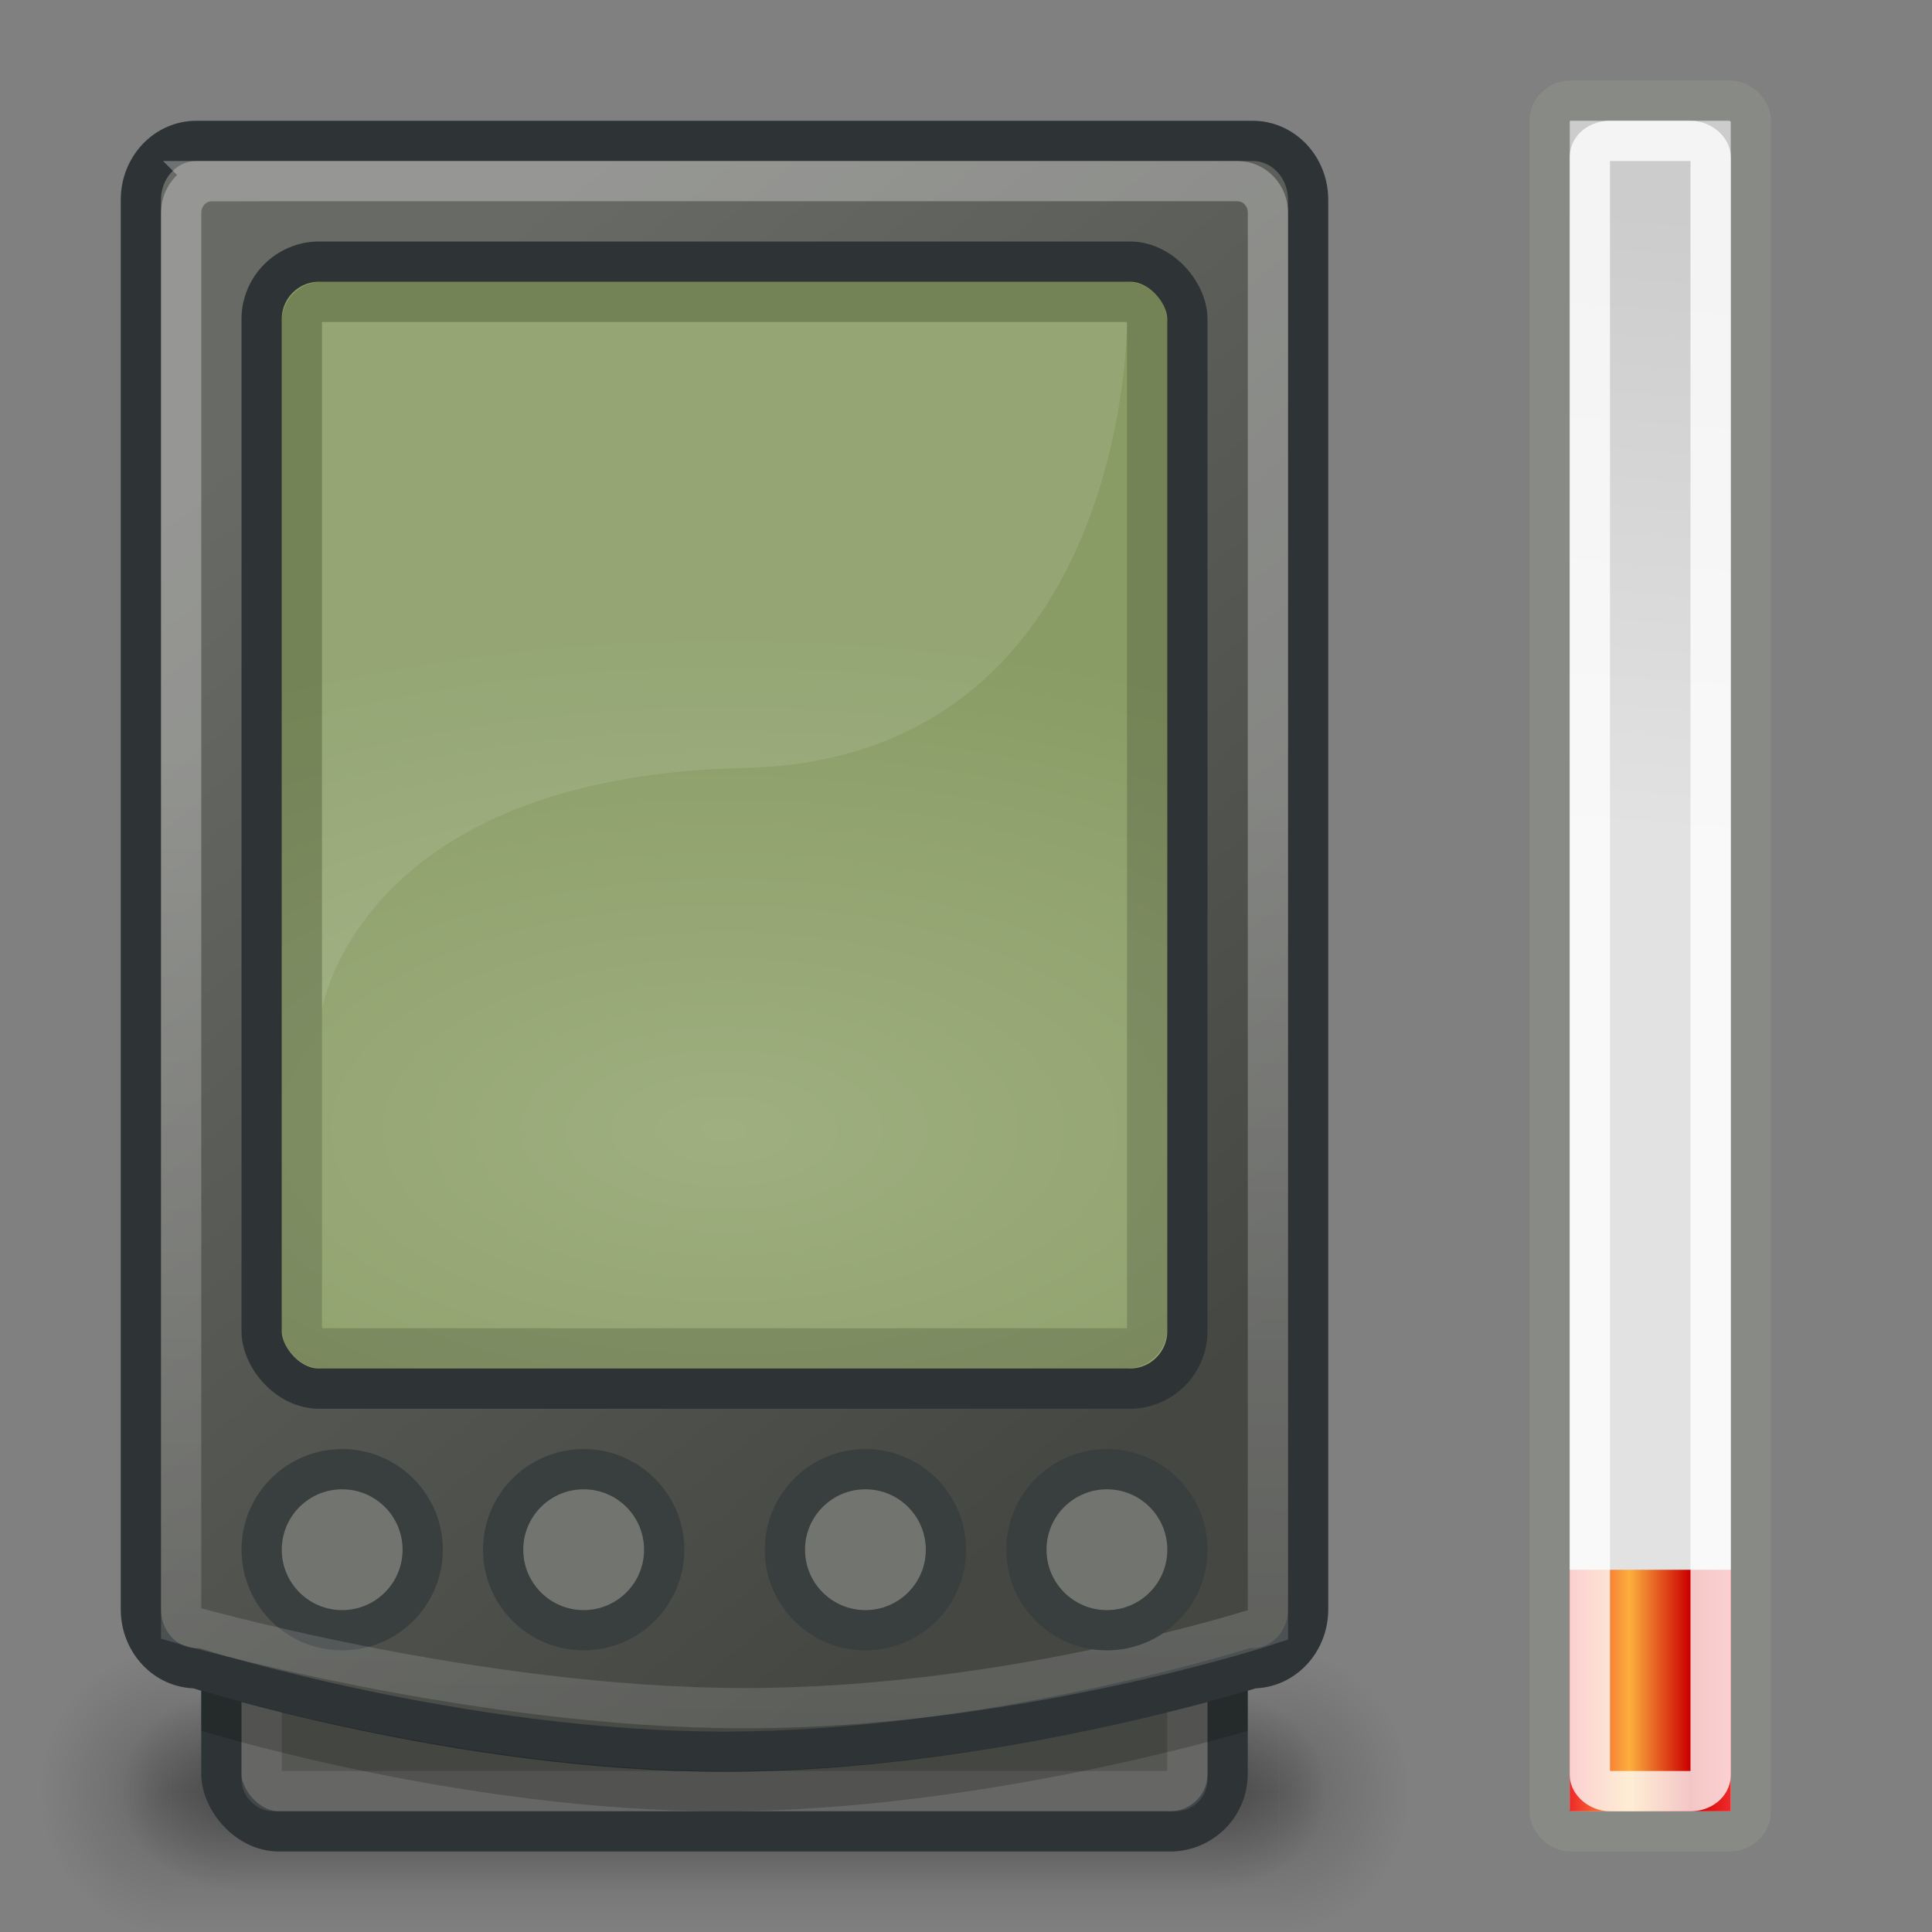 <?xml version="1.0" encoding="UTF-8" standalone="no"?>
<!-- Created with Inkscape (http://www.inkscape.org/) -->

<svg
   xmlns:dc="http://purl.org/dc/elements/1.1/"
   xmlns:cc="http://creativecommons.org/ns#"
   xmlns:rdf="http://www.w3.org/1999/02/22-rdf-syntax-ns#"
   xmlns:svg="http://www.w3.org/2000/svg"
   xmlns="http://www.w3.org/2000/svg"
   xmlns:xlink="http://www.w3.org/1999/xlink"
   xmlns:sodipodi="http://sodipodi.sourceforge.net/DTD/sodipodi-0.dtd"
   xmlns:inkscape="http://www.inkscape.org/namespaces/inkscape"
   width="48"
   height="48"
   id="svg4227"
   version="1.1"
   inkscape:version="0.48.4 r9939"
   sodipodi:docname="xfpm-pda-000.svg">
  <rect width="100%" height="100%" fill="#808080" stroke="none"/>
  <defs
     id="defs4229">
    <linearGradient
       id="linearGradient4304-6">
      <stop
         style="stop-color:#cccccc;stop-opacity:1;"
         offset="0"
         id="stop4306-6" />
      <stop
         style="stop-color:#e2e2e2;stop-opacity:1;"
         offset="1"
         id="stop4308-0" />
    </linearGradient>
    <linearGradient
       y2="20.639"
       x2="37.715"
       y1="5.171"
       x1="38.187"
       gradientTransform="matrix(0.384,0,0,1.004,26.022,1004.351)"
       gradientUnits="userSpaceOnUse"
       id="linearGradient3189"
       xlink:href="#linearGradient4304-6"
       inkscape:collect="always" />
    <linearGradient
       id="linearGradient5129-2">
      <stop
         id="stop5131-5"
         offset="0"
         style="stop-color:#ef2929;stop-opacity:1" />
      <stop
         style="stop-color:#fcaf3e;stop-opacity:1"
         offset="0.372"
         id="stop5133-6" />
      <stop
         style="stop-color:#cc0000;stop-opacity:1"
         offset="0.744"
         id="stop5135-5" />
      <stop
         id="stop5137-1"
         offset="1"
         style="stop-color:#ef2929;stop-opacity:1" />
    </linearGradient>
    <linearGradient
       y2="1045.862"
       x2="28"
       y1="1045.862"
       x1="26"
       gradientTransform="matrix(2,0,0,1.2,-13,-208.672)"
       gradientUnits="userSpaceOnUse"
       id="linearGradient3158"
       xlink:href="#linearGradient5129-2"
       inkscape:collect="always" />
    <radialGradient
       cx="3"
       cy="43"
       fx="3"
       fy="43"
       gradientTransform="matrix(2,0,0,2,-13,-129)"
       gradientUnits="userSpaceOnUse"
       id="radialGradient6735"
       inkscape:collect="always"
       r="2"
       xlink:href="#linearGradient3414" />
    <linearGradient
       id="linearGradient3414"
       inkscape:collect="always">
      <stop
         id="stop3416"
         offset="0"
         style="stop-color:black;stop-opacity:1;" />
      <stop
         id="stop3418"
         offset="1"
         style="stop-color:black;stop-opacity:0;" />
    </linearGradient>
    <radialGradient
       cx="3"
       cy="43"
       fx="3"
       fy="43"
       gradientTransform="matrix(2,0,0,2,35,-43)"
       gradientUnits="userSpaceOnUse"
       id="radialGradient6737"
       inkscape:collect="always"
       r="2"
       xlink:href="#linearGradient3414" />
    <linearGradient
       gradientUnits="userSpaceOnUse"
       id="linearGradient6739"
       inkscape:collect="always"
       x1="11.508"
       x2="11.508"
       xlink:href="#linearGradient3428"
       y1="39"
       y2="47.016" />
    <linearGradient
       id="linearGradient3428">
      <stop
         id="stop3430"
         offset="0"
         style="stop-color:black;stop-opacity:0;" />
      <stop
         id="stop3436"
         offset="0.5"
         style="stop-color:black;stop-opacity:1;" />
      <stop
         id="stop3432"
         offset="1"
         style="stop-color:black;stop-opacity:0;" />
    </linearGradient>
    <radialGradient
       cx="3"
       cy="43"
       fx="3"
       fy="43"
       gradientTransform="matrix(2,0,0,2,-13,-129)"
       gradientUnits="userSpaceOnUse"
       id="radialGradient3420"
       inkscape:collect="always"
       r="2"
       xlink:href="#linearGradient3414" />
    <radialGradient
       cx="3"
       cy="43"
       fx="3"
       fy="43"
       gradientTransform="matrix(2,0,0,2,35,-43)"
       gradientUnits="userSpaceOnUse"
       id="radialGradient3424"
       inkscape:collect="always"
       r="2"
       xlink:href="#linearGradient3414" />
    <linearGradient
       gradientUnits="userSpaceOnUse"
       id="linearGradient3434"
       inkscape:collect="always"
       x1="11.508"
       x2="11.508"
       xlink:href="#linearGradient3428"
       y1="39"
       y2="47.016" />
    <linearGradient
       gradientTransform="matrix(0.967,0,0,1,2.25,0)"
       gradientUnits="userSpaceOnUse"
       id="linearGradient7693"
       inkscape:collect="always"
       x1="12.627"
       x2="33.638"
       xlink:href="#linearGradient7687"
       y1="7.998"
       y2="34.464" />
    <linearGradient
       id="linearGradient7687"
       inkscape:collect="always">
      <stop
         id="stop7689"
         offset="0"
         style="stop-color:#686a65;stop-opacity:1" />
      <stop
         id="stop7691"
         offset="1"
         style="stop-color:#454743;stop-opacity:1" />
    </linearGradient>
    <radialGradient
       cx="22.26"
       cy="26"
       fx="22.26"
       fy="26"
       gradientTransform="matrix(1.98,6.843139e-4,0,0.998,-20.086,1.111)"
       gradientUnits="userSpaceOnUse"
       id="radialGradient7683"
       inkscape:collect="always"
       r="12.5"
       xlink:href="#linearGradient7675" />
    <linearGradient
       id="linearGradient7675"
       inkscape:collect="always">
      <stop
         id="stop7677"
         offset="0"
         style="stop-color:#9faf80;stop-opacity:1" />
      <stop
         id="stop7679"
         offset="1"
         style="stop-color:#899c65;stop-opacity:1" />
    </linearGradient>
    <linearGradient
       gradientTransform="matrix(0.964,0,0,1,2.304,0)"
       gradientUnits="userSpaceOnUse"
       id="linearGradient7704"
       inkscape:collect="always"
       x1="26.143"
       x2="25.571"
       xlink:href="#linearGradient7698"
       y1="18.357"
       y2="46.143" />
    <linearGradient
       id="linearGradient7698"
       inkscape:collect="always">
      <stop
         id="stop7700"
         offset="0"
         style="stop-color:white;stop-opacity:1;" />
      <stop
         id="stop7702"
         offset="1"
         style="stop-color:white;stop-opacity:0.311" />
    </linearGradient>
  </defs>
  <sodipodi:namedview
     id="base"
     pagecolor="#ffffff"
     bordercolor="#666666"
     borderopacity="1.0"
     inkscape:pageopacity="0.0"
     inkscape:pageshadow="2"
     inkscape:zoom="5.6"
     inkscape:cx="17.07421"
     inkscape:cy="17.827297"
     inkscape:document-units="px"
     inkscape:current-layer="layer1"
     showgrid="true"
     inkscape:window-width="920"
     inkscape:window-height="691"
     inkscape:window-x="235"
     inkscape:window-y="318"
     inkscape:window-maximized="0">
    <inkscape:grid
       type="xygrid"
       id="grid3061"
       empspacing="5"
       visible="true"
       enabled="true"
       snapvisiblegridlinesonly="true" />
  </sodipodi:namedview>
  <g
     inkscape:label="Layer 1"
     inkscape:groupmode="layer"
     id="layer1"
     transform="translate(0,-1004.362)">
    <rect
       style="color:#000000;fill:url(#linearGradient3189);fill-opacity:1;fill-rule:evenodd;stroke:#888a85;stroke-width:1;stroke-linecap:butt;stroke-linejoin:round;stroke-miterlimit:4;stroke-opacity:1;stroke-dasharray:none;stroke-dashoffset:0;marker:none;visibility:visible;display:inline;overflow:visible"
       id="rect4302"
       width="5"
       height="43"
       x="38.5"
       y="1006.862"
       rx="0.525"
       ry="0.5" />
    <rect
       style="fill:url(#linearGradient3158);fill-opacity:1;stroke:none"
       id="rect4516"
       width="4"
       height="6"
       x="39"
       y="1043.362" />
    <rect
       ry="0.395"
       rx="0.5"
       y="1007.862"
       x="39.5"
       height="41"
       width="3"
       id="rect4312"
       style="opacity:0.78;color:#000000;fill:none;stroke:#ffffff;stroke-width:1;stroke-linecap:butt;stroke-linejoin:round;stroke-miterlimit:4;stroke-opacity:1;stroke-dasharray:none;stroke-dashoffset:0;marker:none;visibility:visible;display:inline;overflow:visible" />
    <g
       id="g48"
       style="display:inline;enable-background:new"
       transform="translate(-6,1005.362)">
      <g
         id="g6727"
         style="opacity:0.2"
         transform="matrix(0.81,0,0,0.875,4.571,5.875)">
        <rect
           height="8"
           id="rect6729"
           style="color:#000000;fill:url(#radialGradient6735);fill-opacity:1;fill-rule:nonzero;stroke:none;stroke-width:1;marker:none;visibility:visible;display:inline;overflow:visible"
           transform="scale(-1,-1)"
           width="4"
           x="-7"
           y="-47" />
        <rect
           height="8"
           id="rect6731"
           style="color:#000000;fill:url(#radialGradient6737);fill-opacity:1;fill-rule:nonzero;stroke:none;stroke-width:1;marker:none;visibility:visible;display:inline;overflow:visible"
           width="4"
           x="41"
           y="39" />
        <rect
           height="8"
           id="rect6733"
           style="color:#000000;fill:url(#linearGradient6739);fill-opacity:1;fill-rule:nonzero;stroke:none;stroke-width:1;marker:none;visibility:visible;display:inline;overflow:visible"
           width="34"
           x="7"
           y="39" />
      </g>
      <g
         id="g3438"
         style="opacity:0.3"
         transform="matrix(0.714,0,0,0.625,6.857,16.625)">
        <rect
           height="8"
           id="rect3404"
           style="color:#000000;fill:url(#radialGradient3420);fill-opacity:1;fill-rule:nonzero;stroke:none;stroke-width:1;marker:none;visibility:visible;display:inline;overflow:visible"
           transform="scale(-1,-1)"
           width="4"
           x="-7"
           y="-47" />
        <rect
           height="8"
           id="rect3422"
           style="color:#000000;fill:url(#radialGradient3424);fill-opacity:1;fill-rule:nonzero;stroke:none;stroke-width:1;marker:none;visibility:visible;display:inline;overflow:visible"
           width="4"
           x="41"
           y="39" />
        <rect
           height="8"
           id="rect3426"
           style="color:#000000;fill:url(#linearGradient3434);fill-opacity:1;fill-rule:nonzero;stroke:none;stroke-width:1;marker:none;visibility:visible;display:inline;overflow:visible"
           width="34"
           x="7"
           y="39" />
      </g>
      <rect
         height="10"
         id="rect6722"
         rx="1.429"
         ry="1.429"
         style="fill:#555753;fill-opacity:1;stroke:#2e3436;stroke-width:1;stroke-linecap:round;stroke-linejoin:miter;stroke-miterlimit:4;stroke-opacity:1;stroke-dasharray:none"
         width="25"
         x="11.5"
         y="34.5" />
      <rect
         height="8"
         id="rect9076"
         rx="0.286"
         ry="0.286"
         style="opacity:0.1;fill:none;stroke:#ffffff;stroke-width:1;stroke-linecap:round;stroke-linejoin:miter;stroke-miterlimit:4;stroke-opacity:1;stroke-dasharray:none"
         width="23"
         x="12.5"
         y="35.5" />
      <path
         inkscape:connector-curvature="0"
         d="m 10.881,2.5 26.238,0 c 0.765,0 1.381,0.653 1.381,1.465 l 0,35.018 c 0,0.812 -0.616,1.465 -1.381,1.465 0,0 -6.56,2.072 -13.119,2.072 -6.56,0 -13.119,-2.072 -13.119,-2.072 -0.765,0 -1.381,-0.653 -1.381,-1.465 l 0,-35.018 c 0,-0.812 0.616,-1.465 1.381,-1.465 z"
         id="rect5508"
         sodipodi:nodetypes="ccccczcccc"
         style="fill:url(#linearGradient7693);fill-opacity:1;stroke:#2e3436;stroke-width:1;stroke-linecap:round;stroke-linejoin:miter;stroke-miterlimit:4;stroke-opacity:1" />
      <path
         d="m 14.092,38.05 c 0,0.921 -0.746,1.667 -1.667,1.667 -0.921,0 -1.667,-0.746 -1.667,-1.667 0,-0.921 0.746,-1.667 1.667,-1.667 0.921,0 1.667,0.746 1.667,1.667 z"
         id="path6724"
         sodipodi:cx="12.424876"
         sodipodi:cy="38.049999"
         sodipodi:rx="1.6667517"
         sodipodi:ry="1.6667517"
         sodipodi:type="arc"
         style="fill:#72746f;fill-opacity:1;stroke:#393e3e;stroke-width:0.833;stroke-linecap:round;stroke-linejoin:miter;stroke-miterlimit:4;stroke-opacity:1;stroke-dasharray:none"
         transform="matrix(1.2,0,0,1.2,-0.409,-8.158)" />
      <rect
         height="28"
         id="rect6734"
         rx="1.429"
         ry="1.429"
         style="fill:url(#radialGradient7683);fill-opacity:1;stroke:#2e3436;stroke-width:1;stroke-linecap:round;stroke-linejoin:miter;stroke-miterlimit:4;stroke-opacity:1;stroke-dasharray:none"
         width="23"
         x="12.5"
         y="5.5" />
      <rect
         height="26"
         id="rect6736"
         rx="0.5"
         ry="0.5"
         style="opacity:0.163;fill:none;stroke:#000000;stroke-width:1;stroke-linecap:round;stroke-linejoin:miter;stroke-miterlimit:4;stroke-opacity:1;stroke-dasharray:none"
         width="21"
         x="13.5"
         y="6.5" />
      <path
         inkscape:connector-curvature="0"
         d="m 11,42 c 0,0 6.431,2 12.931,2 C 30.431,44 37,42 37,42 l 0,-1 c 0,0 -6.431,2 -12.931,2 C 17.569,43 11,41 11,41 l 0,1 z"
         id="path6738"
         sodipodi:nodetypes="czcczcc"
         style="opacity:0.2;fill:#000000;fill-opacity:1;fill-rule:evenodd;stroke:none" />
      <path
         inkscape:connector-curvature="0"
         d="m 14,24.081 c 0,0 0.905,-5.783 10.476,-6 C 34.046,17.864 34,7 34,7 L 14,7 14,24.081 z"
         id="path7685"
         sodipodi:nodetypes="czccc"
         style="opacity:0.1;fill:#ffffff;fill-opacity:1;fill-rule:evenodd;stroke:none" />
      <path
         inkscape:connector-curvature="0"
         d="m 11.258,3.5 25.485,0 c 0.42,0 0.758,0.35 0.758,0.786 l 0,35.087 c 0,0 -6.278,2.075 -13.028,2.066 -6.75,-0.009 -13.972,-2.101 -13.972,-2.101 l 0,-35.051 c 0,-0.435 0.338,-0.786 0.758,-0.786 z"
         id="rect7695"
         sodipodi:nodetypes="cccczccc"
         style="opacity:0.3;fill:none;stroke:url(#linearGradient7704);stroke-width:1;stroke-linecap:round;stroke-linejoin:miter;stroke-miterlimit:4;stroke-opacity:1" />
      <path
         d="m 14.092,38.05 c 0,0.921 -0.746,1.667 -1.667,1.667 -0.921,0 -1.667,-0.746 -1.667,-1.667 0,-0.921 0.746,-1.667 1.667,-1.667 0.921,0 1.667,0.746 1.667,1.667 z"
         id="path9070"
         sodipodi:cx="12.424876"
         sodipodi:cy="38.049999"
         sodipodi:rx="1.6667517"
         sodipodi:ry="1.6667517"
         sodipodi:type="arc"
         style="fill:#72746f;fill-opacity:1;stroke:#393e3e;stroke-width:0.833;stroke-linecap:round;stroke-linejoin:miter;stroke-miterlimit:4;stroke-opacity:1;stroke-dasharray:none"
         transform="matrix(1.2,0,0,1.2,5.591,-8.158)" />
      <path
         d="m 14.092,38.05 c 0,0.921 -0.746,1.667 -1.667,1.667 -0.921,0 -1.667,-0.746 -1.667,-1.667 0,-0.921 0.746,-1.667 1.667,-1.667 0.921,0 1.667,0.746 1.667,1.667 z"
         id="path9072"
         sodipodi:cx="12.424876"
         sodipodi:cy="38.049999"
         sodipodi:rx="1.6667517"
         sodipodi:ry="1.6667517"
         sodipodi:type="arc"
         style="fill:#72746f;fill-opacity:1;stroke:#393e3e;stroke-width:0.833;stroke-linecap:round;stroke-linejoin:miter;stroke-miterlimit:4;stroke-opacity:1;stroke-dasharray:none"
         transform="matrix(1.2,0,0,1.2,12.591,-8.158)" />
      <path
         d="m 14.092,38.05 c 0,0.921 -0.746,1.667 -1.667,1.667 -0.921,0 -1.667,-0.746 -1.667,-1.667 0,-0.921 0.746,-1.667 1.667,-1.667 0.921,0 1.667,0.746 1.667,1.667 z"
         id="path9074"
         sodipodi:cx="12.424876"
         sodipodi:cy="38.049999"
         sodipodi:rx="1.6667517"
         sodipodi:ry="1.6667517"
         sodipodi:type="arc"
         style="fill:#72746f;fill-opacity:1;stroke:#393e3e;stroke-width:0.833;stroke-linecap:round;stroke-linejoin:miter;stroke-miterlimit:4;stroke-opacity:1;stroke-dasharray:none"
         transform="matrix(1.2,0,0,1.2,18.591,-8.158)" />
    </g>
  </g>
</svg>
